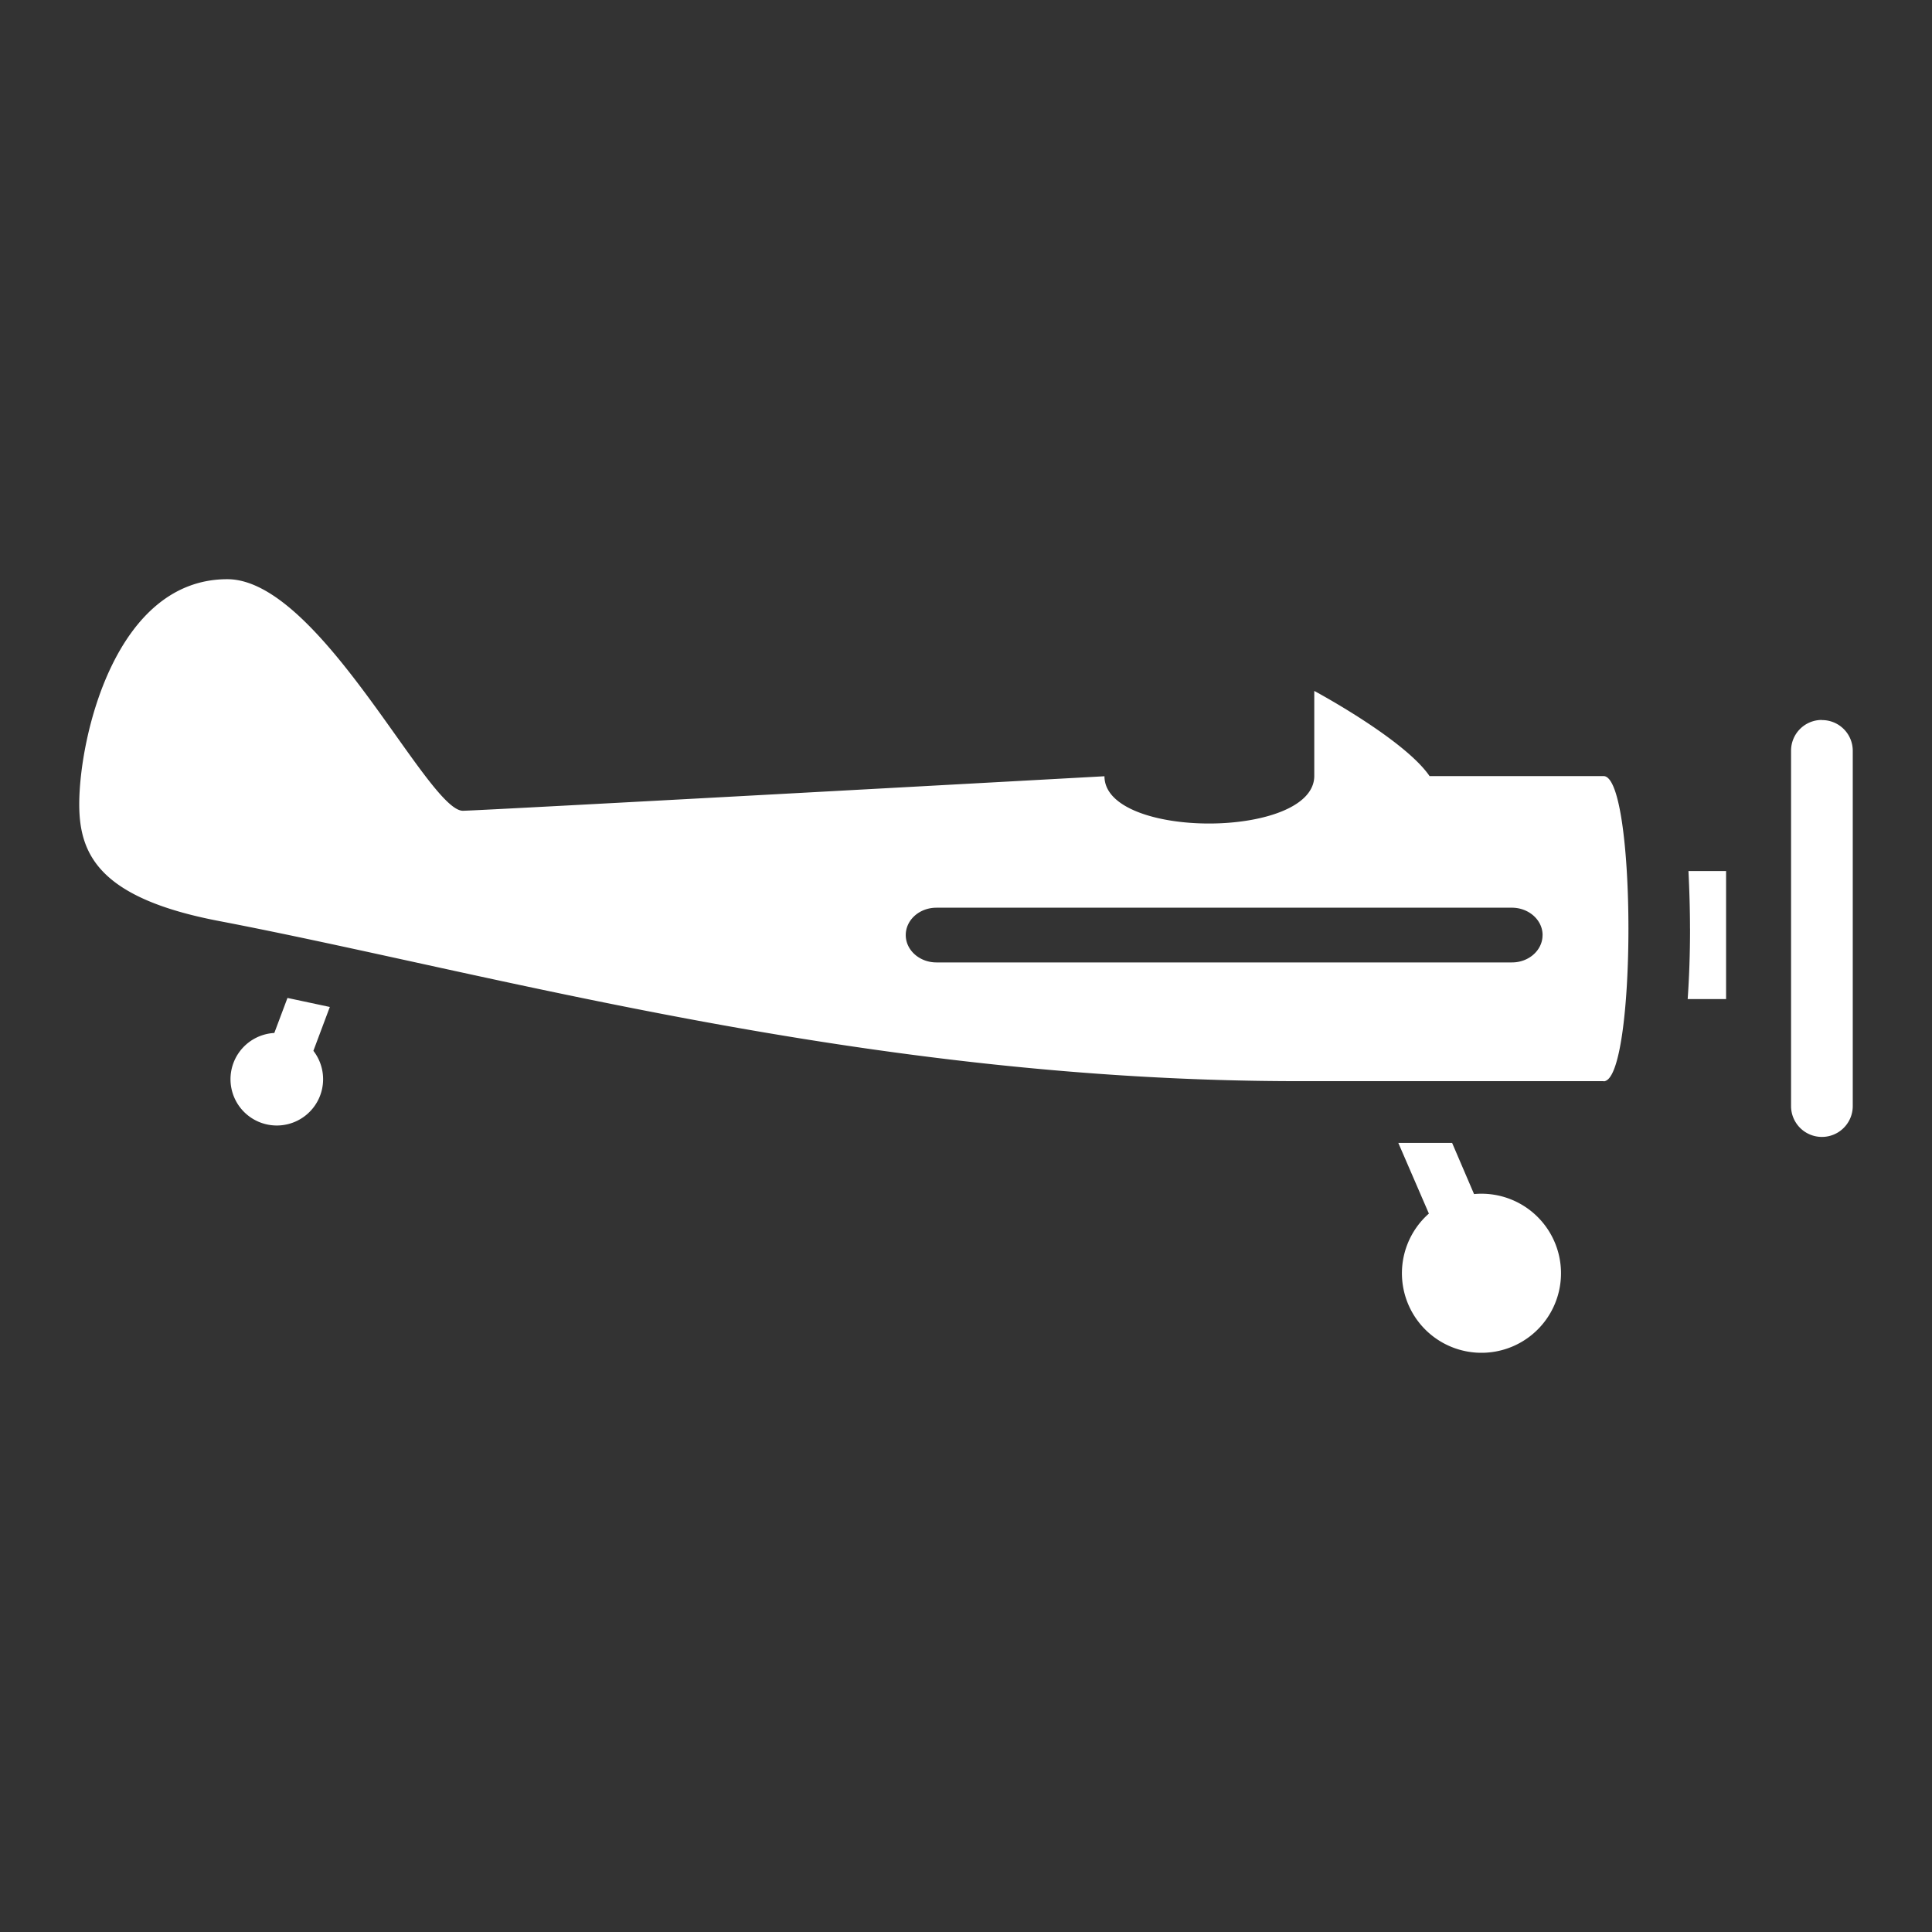 <svg xmlns="http://www.w3.org/2000/svg" viewBox="0 0 512 512"><rect x="0" y="0" width="512" height="512" fill="#333333" stroke="none"/><path fill="#fff" d="M76.183 264.465l11.224 2.393-4.357 11.62a12.27 12.27 0 1 1-10.353-4.73zM378.67 321.61a21.078 21.078 0 1 0 11.968-5.17l-5.81-13.55h-14.257zm69.208-75.53c0 6.578-.221 12.934-.628 18.686h10.18v-33.93h-9.97c.232 4.845.406 9.981.406 15.28zm-22.903 40.438h-80.7c-115.408 0-213.503-28.504-286.336-42.459C26.415 238.018 21 226.526 21 213.151c0-17.894 9.633-59.656 39.24-59.656 24.576 0 53.08 61.364 62.422 61.364 3.986 0 170.033-9.144 170.033-9.144 0 8.354 13.851 12.526 27.714 12.526 13.862 0 27.887-4.218 27.887-12.62v-22.519s23.868 12.782 30.55 22.566h46.107c8.796 0 8.796 80.886.011 80.886zM408.8 247.802c0-3.998-3.66-7.251-8.134-7.251H248.168c-4.508 0-8.134 3.242-8.134 7.25 0 4.01 3.66 7.251 8.134 7.251h152.453c4.508.035 8.168-3.218 8.168-7.215zm73.984-57.007a8.134 8.134 0 0 0-8.134 8.134v94.283a8.175 8.175 0 0 0 16.349 0v-94.214a8.134 8.134 0 0 0-8.227-8.169z" /></svg>